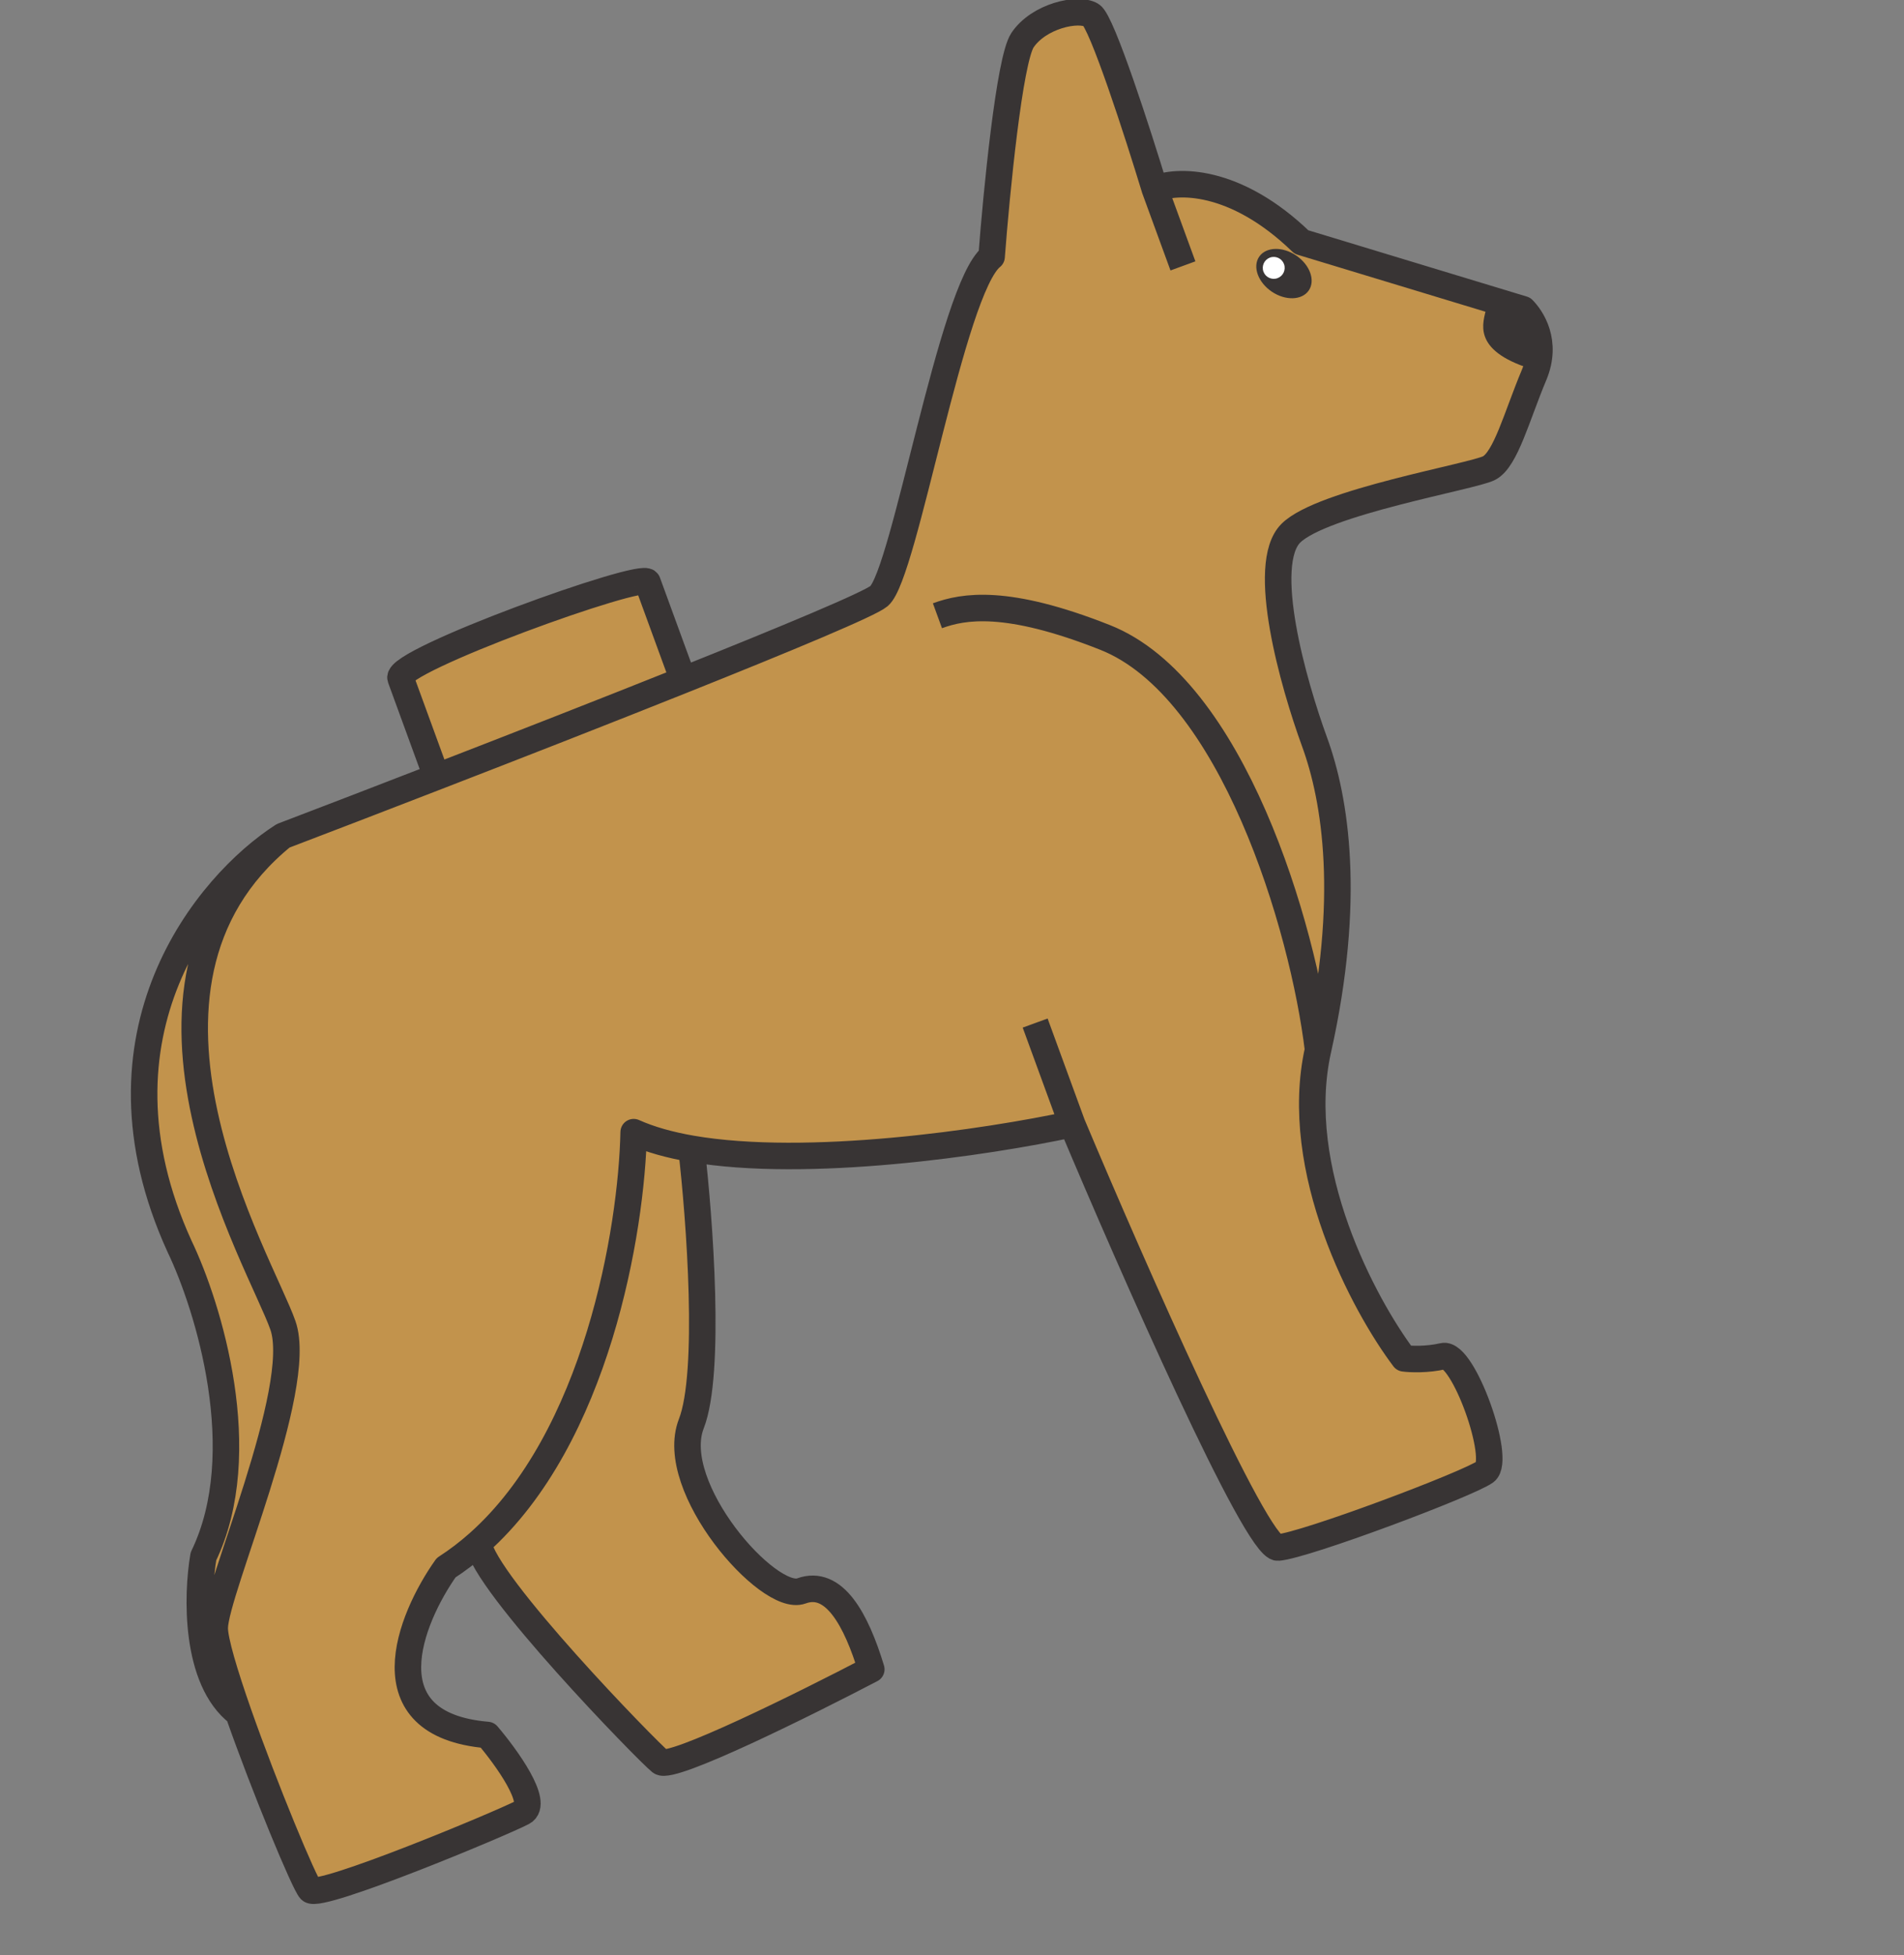 <svg width="302" height="310" viewBox="0 0 302 310" fill="none" xmlns="http://www.w3.org/2000/svg" xmlns:xlink="http://www.w3.org/1999/xlink">
	<rect x="0" y="0" width="302" height="310" fill="#808080" stroke="none"/>
	<desc>
			Created with Pixso.
	</desc>
	<defs>
		<clipPath id="clip80_40">
			<rect id="Dog" width="302" height="310" fill="white" fill-opacity="0"/>
		</clipPath>
	</defs>
	<g clip-path="url(#clip80_40)">
		<path id="path" d="M243.31 59.49C245.55 54.16 242.88 50.35 241.58 49.04L206.43 38.38C195.85 28.14 186.51 28.51 183.17 29.97C180.5 21.19 174.75 3.38 173.09 2.39C171 1.15 164.77 2.52 162.18 6.37C160.11 9.46 158.05 30.55 157.28 40.71C150.94 45.75 143.5 91.02 139.43 94.51C137.98 95.75 124.99 101.17 108.37 107.81L102.7 92.3C102.06 90.54 62.54 104.8 63.54 107.53L69.25 123.16C60.21 126.66 51.74 129.92 44.86 132.54C32.98 140.16 13.07 163.83 28.48 197.62C33.06 207.16 40.22 230.34 32.27 246.77C31.22 252.85 30.87 266.34 37.82 271.65C42 283.56 48.29 298.69 49.24 299.66C50.69 301.13 79.57 289.11 82.92 287.34C85.6 285.93 80.29 278.58 77.31 275.09C58.2 273.46 64.98 256.73 70.76 248.57C72.57 247.4 74.27 246.1 75.88 244.67C76.68 250.96 102.67 277.67 104.78 279.35C106.48 280.69 127.77 270.13 138.2 264.68C135.81 256.82 132.31 250.34 127.1 252.25C121.9 254.15 105.74 235.78 109.65 225.74C112.79 217.71 110.98 193.33 109.68 182.14C128.09 185.32 156.31 181.18 170.05 178.23C179.51 200.72 199.29 245.63 202.71 245.37C206.99 245.04 232.99 235.26 235.59 233.35C238.19 231.43 232.06 214.28 228.89 215.03C226.36 215.62 223.7 215.51 222.69 215.37C216.37 207 204.8 185.49 209.06 166.44C214.38 142.62 211.86 126.79 208.49 117.59C205.13 108.39 199.78 89.49 204.75 84.54C209.72 79.6 233.55 75.58 236.18 74.22C238.82 72.87 240.59 65.96 243.31 59.49Z" fill="#C2934C" fill-opacity="1" fill-rule="nonzero"/>
		<path id="path" d="M208.49 117.59C211.86 126.79 214.38 142.62 209.06 166.44C204.8 185.49 216.37 207 222.69 215.37C223.7 215.51 226.36 215.62 228.89 215.03C232.06 214.28 238.19 231.43 235.59 233.35C232.99 235.26 206.99 245.04 202.71 245.37C199.29 245.63 179.51 200.72 170.05 178.23C156.31 181.18 128.09 185.32 109.68 182.14C110.98 193.33 112.79 217.71 109.65 225.74C105.74 235.78 121.9 254.15 127.1 252.25C132.31 250.34 135.81 256.82 138.2 264.68C127.77 270.13 106.48 280.69 104.78 279.35C102.67 277.67 76.68 250.96 75.88 244.67C74.27 246.1 72.57 247.4 70.76 248.57C64.98 256.73 58.2 273.46 77.31 275.09C80.29 278.58 85.6 285.93 82.92 287.34C79.57 289.11 50.69 301.13 49.24 299.66C48.29 298.69 42 283.56 37.82 271.65C30.87 266.34 31.22 252.85 32.27 246.77C40.22 230.34 33.06 207.16 28.48 197.62C13.07 163.83 32.98 140.16 44.86 132.54C51.74 129.92 60.21 126.66 69.25 123.16L63.54 107.53C62.54 104.8 102.06 90.54 102.7 92.3L108.37 107.81C124.99 101.17 137.98 95.75 139.43 94.51C143.5 91.02 150.94 45.75 157.28 40.71C158.05 30.55 160.11 9.46 162.18 6.37C164.77 2.52 171 1.15 173.09 2.39C174.75 3.38 180.5 21.19 183.17 29.97C186.51 28.51 195.85 28.14 206.43 38.38L241.58 49.04C242.88 50.35 245.55 54.16 243.31 59.49C240.59 65.96 238.82 72.87 236.18 74.22C235.38 74.64 232.6 75.3 228.98 76.16C220.76 78.12 208.21 81.11 204.75 84.54C199.78 89.49 205.13 108.39 208.49 117.59Z" fill="#000000" fill-opacity="0" fill-rule="evenodd"/>
		<path id="path" d="M164.19 162.21C165.29 165.23 168.55 174.15 170.05 178.23C179.51 200.72 199.29 245.63 202.71 245.37C206.99 245.04 232.99 235.26 235.59 233.35C238.19 231.43 232.06 214.28 228.89 215.03C226.36 215.62 223.7 215.51 222.69 215.37C216.37 207 204.8 185.49 209.06 166.44C214.38 142.62 211.86 126.79 208.49 117.59C205.13 108.39 199.78 89.49 204.75 84.54C209.72 79.6 233.55 75.58 236.18 74.22C238.82 72.87 240.59 65.96 243.31 59.49C245.55 54.16 242.88 50.35 241.58 49.04L206.43 38.38C195.85 28.14 186.51 28.51 183.17 29.97M209.06 166.44C206.72 146.94 195.44 109.03 175.26 101.06C159.66 94.89 152.82 96.12 148.69 97.63M170.05 178.23C156.31 181.18 128.09 185.32 109.68 182.14C106.23 181.54 103.11 180.68 100.51 179.51C100.18 195.02 94.68 227.97 75.88 244.67C74.27 246.1 72.57 247.4 70.76 248.57C64.98 256.73 58.2 273.46 77.31 275.09C80.29 278.58 85.6 285.93 82.92 287.34C79.57 289.11 50.69 301.13 49.24 299.66C48.29 298.69 42 283.56 37.82 271.65C35.65 265.45 34.04 260.12 34.06 258.12C34.1 252.28 48.36 220.16 44.88 210.16C41.41 200.16 15.21 156.65 44.86 132.54M37.82 271.65C30.87 266.34 31.22 252.85 32.27 246.77C40.22 230.34 33.06 207.16 28.48 197.62C13.07 163.83 32.98 140.16 44.86 132.54C51.74 129.92 60.21 126.66 69.25 123.16C82.18 118.16 96.24 112.66 108.37 107.81C124.99 101.17 137.98 95.75 139.43 94.51C143.5 91.02 150.94 45.75 157.28 40.71C158.05 30.55 160.11 9.46 162.18 6.37C164.77 2.52 171 1.15 173.09 2.39C174.75 3.38 180.5 21.19 183.17 29.97L187.63 42.16M108.37 107.81C106.7 103.23 103.22 93.71 102.7 92.3C102.06 90.54 62.54 104.8 63.54 107.53C64.33 109.71 67.68 118.86 69.25 123.16M109.68 182.14C110.98 193.33 112.79 217.71 109.65 225.74C105.74 235.78 121.9 254.15 127.1 252.25C132.31 250.34 135.81 256.82 138.2 264.68C127.77 270.13 106.48 280.69 104.78 279.35C102.67 277.67 76.68 250.96 75.88 244.67" stroke="#383434" stroke-opacity="1" stroke-width="4.205" stroke-linejoin="round"/>
		<ellipse id="ellipse" rx="3.458" ry="4.759" transform="matrix(-0.56 0.828 0.828 0.56 203.655 43.378)" fill="#383434" fill-opacity="1"/>
		<circle id="circle" r="1.738" transform="matrix(-0.939 0.343 0.343 0.939 202.03 42.472)" fill="#FFFFFF" fill-opacity="1"/>
		<path id="path" d="M235.73 48.95C235.27 51.11 233.34 55.5 242.8 58.47C243.3 54.95 242.83 47.43 235.73 48.95Z" fill="#383434" fill-opacity="1" fill-rule="nonzero"/>
	</g>
</svg>
